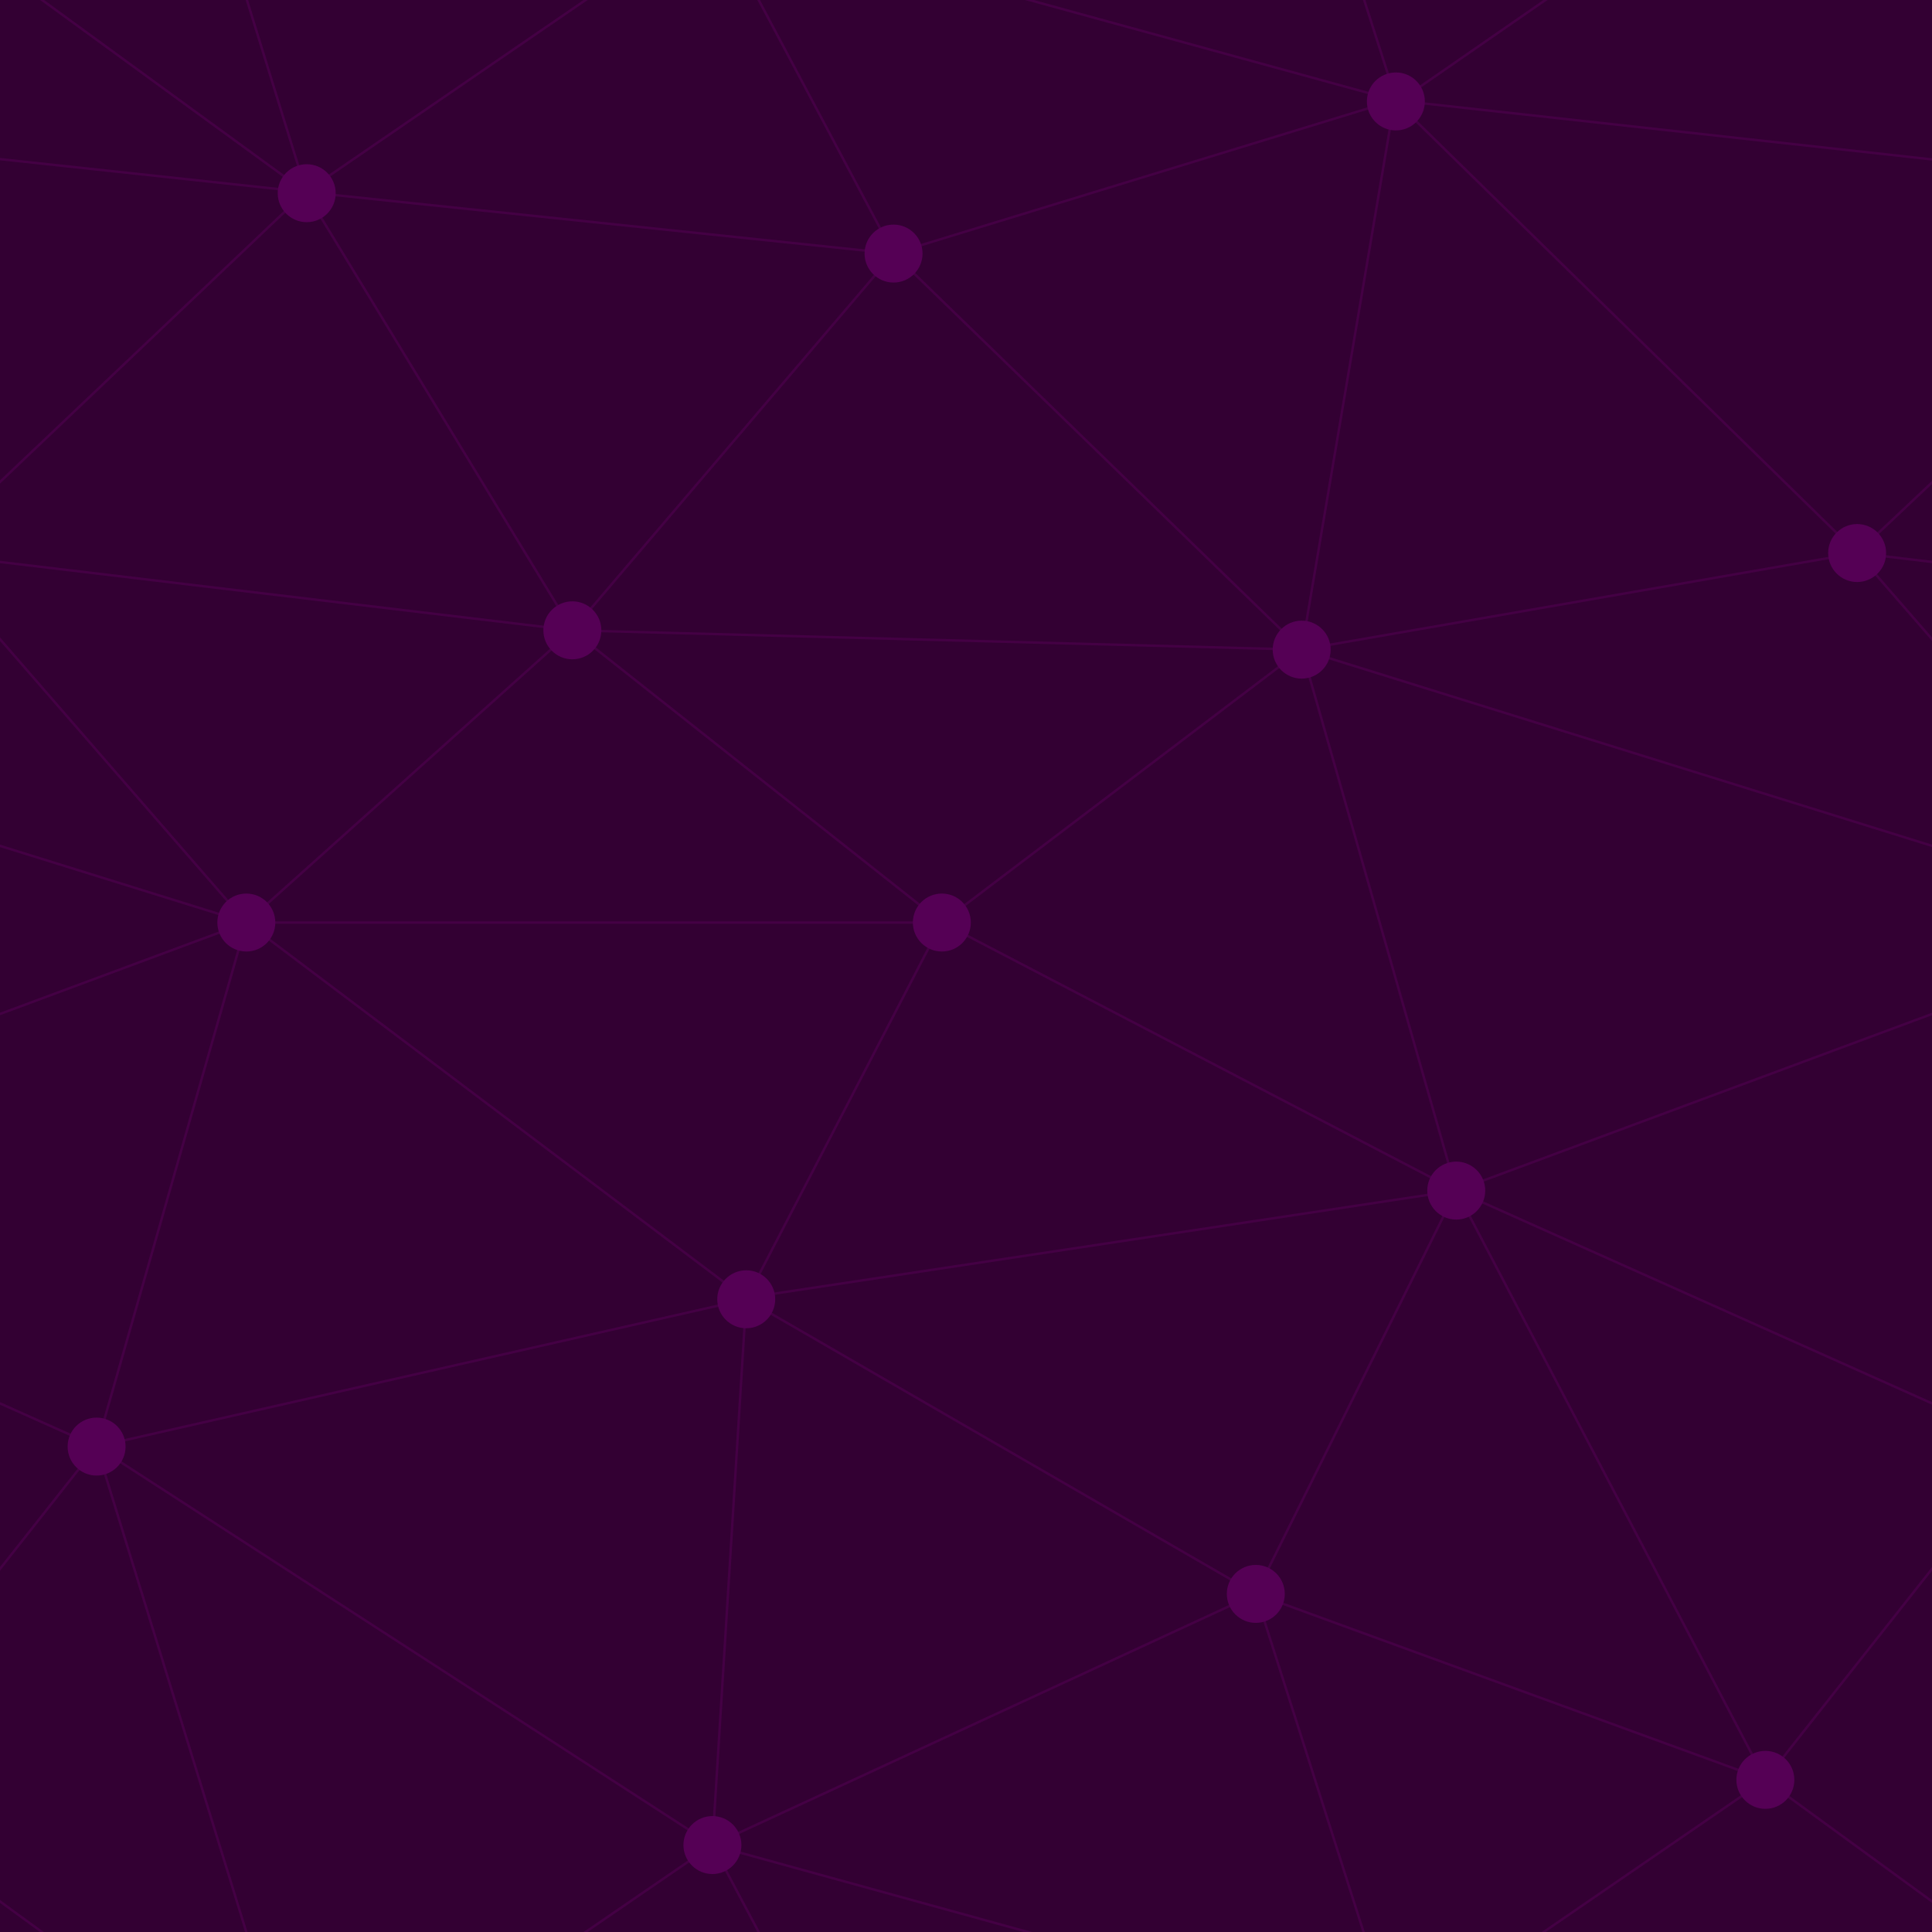 ﻿<svg xmlns='http://www.w3.org/2000/svg' width='256' height='256' viewBox='0 0 800 800'><rect fill='#330033' width='800' height='800'/><g fill='none' stroke='#404' stroke-width='1'><path d='M769 229L1037 260.9M927 880L731 737 520 660 309 538 40 599 295 764 126.5 879.5 40 599-197 493 102 382-31 229 126.5 79.5-69-63'/><path d='M-31 229L237 261 390 382 603 493 308.5 537.5 101.5 381.5M370 905L295 764'/><path d='M520 660L578 842 731 737 840 599 603 493 520 660 295 764 309 538 390 382 539 269 769 229 577.5 41.5 370 105 295 -36 126.5 79.5 237 261 102 382 40 599 -69 737 127 880'/><path d='M520-140L578.5 42.5 731-63M603 493L539 269 237 261 370 105M902 382L539 269M390 382L102 382'/><path d='M-222 42L126.5 79.5 370 105 539 269 577.5 41.5 927 80 769 229 902 382 603 493 731 737M295-36L577.5 41.5M578 842L295 764M40-201L127 80M102 382L-261 269'/></g><g fill='#505'><circle cx='769' cy='229' r='12'/><circle cx='539' cy='269' r='12'/><circle cx='603' cy='493' r='12'/><circle cx='731' cy='737' r='12'/><circle cx='520' cy='660' r='12'/><circle cx='309' cy='538' r='12'/><circle cx='295' cy='764' r='12'/><circle cx='40' cy='599' r='12'/><circle cx='102' cy='382' r='12'/><circle cx='127' cy='80' r='12'/><circle cx='370' cy='105' r='12'/><circle cx='578' cy='42' r='12'/><circle cx='237' cy='261' r='12'/><circle cx='390' cy='382' r='12'/></g></svg>